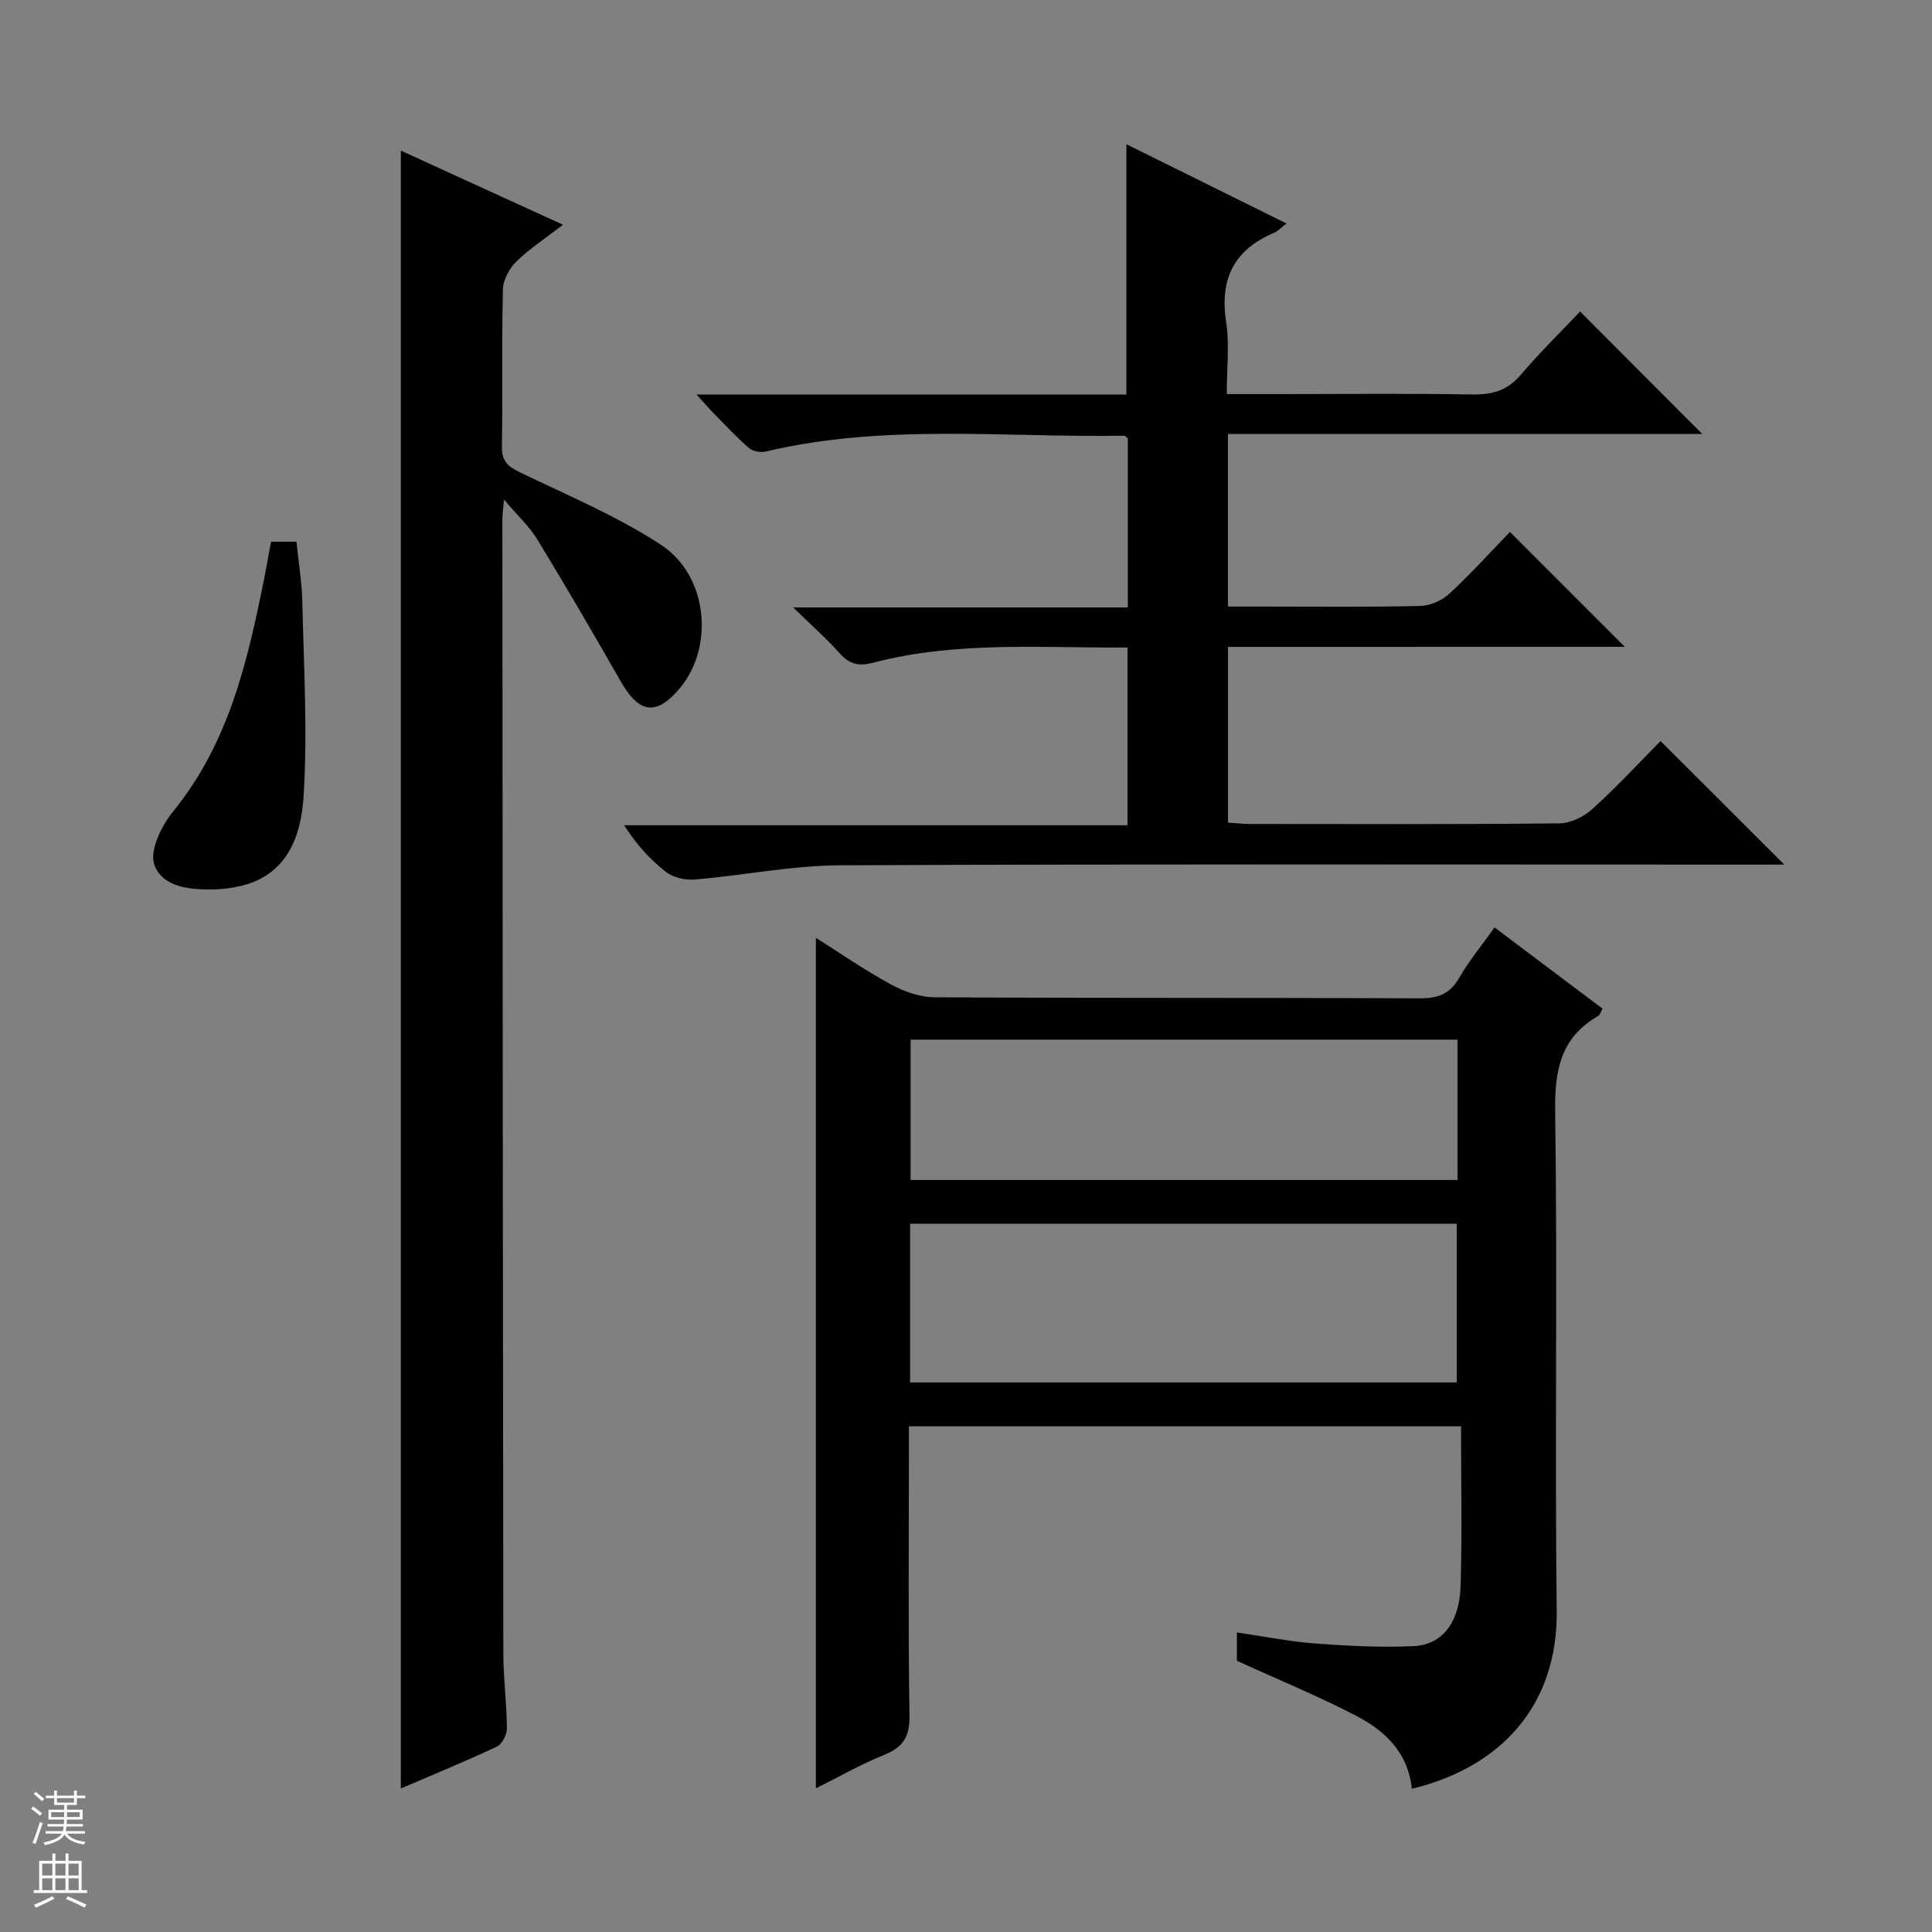 <svg enable-background="new 0 0 400 400" viewBox="0 0 400 400" xmlns="http://www.w3.org/2000/svg"><rect x="0" y="0" width="400" height="400" fill="#808080" stroke="none"/><g fill="#010100"><path d="m292.31 370.35c-.77-7.46-5.5-11.95-11.34-15.01-7.91-4.14-16.21-7.53-24.88-11.49 0-1.23 0-3.32 0-5.86 5.56.8 10.87 1.87 16.24 2.28 6.75.51 13.56.84 20.31.55 5.91-.26 9.52-4.82 9.76-12.41.34-10.93.09-21.89.09-33.11-38.46 0-76.04 0-114.31 0v5.37c0 18.17-.17 36.34.12 54.5.07 4.37-1.28 6.56-5.24 8.16-4.88 1.97-9.5 4.62-14.14 6.93 0-58.79 0-117.26 0-176.1 4.9 3.09 9.99 6.64 15.41 9.59 2.77 1.51 6.12 2.72 9.22 2.73 33.5.19 67 .06 100.5.21 3.78.02 6.17-.97 8.09-4.28 2.07-3.58 4.74-6.81 7.29-10.39 7.5 5.64 14.89 11.2 22.36 16.81-.42.74-.54 1.31-.89 1.51-7.74 4.43-9.04 11.16-8.92 19.68.49 34.49-.09 69 .32 103.49.22 19.66-11.63 32.4-29.99 36.84zm-103.88-84.13h113.17c0-11.27 0-22.16 0-32.87-37.94 0-75.49 0-113.17 0zm113.34-70.97c-37.93 0-75.48 0-113.24 0v29.05h113.24c0-9.72 0-19.15 0-29.05z"/><path d="m254.24 133.93v36.39c1.68.1 3.15.27 4.61.27 21.33.02 42.66.1 63.98-.12 2.32-.02 5.07-1.35 6.83-2.95 5.04-4.56 9.67-9.58 14.14-14.09 8.59 8.58 16.82 16.79 25.63 25.58-2.05 0-3.77 0-5.48 0-63.32 0-126.64-.14-189.95.14-10.06.04-20.11 2.1-30.19 2.95-1.95.16-4.41-.42-5.92-1.58-3.27-2.51-6.07-5.63-8.68-9.66h104.23c0-12.62 0-24.48 0-36.8-17.74.13-35.38-1.39-52.67 3.15-3 .79-4.91.32-6.94-1.97-2.62-2.96-5.62-5.57-9.62-9.48h69.29c0-12.16 0-23.57 0-34.99-.26-.2-.51-.57-.76-.56-24.73.42-49.61-2.56-74.12 3.26-1.08.26-2.71.01-3.5-.67-2.64-2.28-5.02-4.86-7.48-7.35-.89-.91-1.72-1.88-3.42-3.76h88.99c0-17.58 0-34.42 0-51.83 11.02 5.46 21.85 10.82 33.14 16.41-1.09.84-1.73 1.57-2.53 1.91-8.32 3.5-11.33 9.56-9.96 18.49.72 4.68.13 9.57.13 14.92h11.85c13 0 26-.15 38.99.08 4.13.07 7.27-.82 10.04-4.08 3.97-4.67 8.38-8.97 12.27-13.09 8.81 8.83 16.99 17.03 25.29 25.34-32.36 0-65.16 0-98.2 0v35.74h7.3c10.83 0 21.66.13 32.49-.12 2.06-.05 4.51-1.11 6.03-2.52 4.51-4.18 8.65-8.76 12.57-12.8 8.15 8.15 15.94 15.94 23.78 23.78-27.02.01-54.4.01-82.16.01z"/><path d="m82.99 370.29c0-113.23 0-226.06 0-339.11 5.13 2.35 10.65 4.88 16.17 7.4 5.58 2.55 11.16 5.1 17.4 7.95-3.52 2.72-6.86 4.91-9.68 7.64-1.45 1.41-2.71 3.78-2.76 5.75-.26 10.82.01 21.65-.21 32.48-.06 3.09 1.24 4.18 3.76 5.4 9.84 4.75 20.03 9.03 29.13 14.96 9.79 6.38 11.12 21.13 3.98 29.69-4.81 5.76-8.4 5.34-12.15-1.19-5.68-9.91-11.42-19.8-17.37-29.55-1.69-2.77-4.17-5.05-6.91-8.28-.17 1.99-.34 3.05-.34 4.12.05 78.29.09 156.58.2 234.86.01 5.14.7 10.28.74 15.43.01 1.29-1 3.27-2.08 3.78-6.6 3.09-13.35 5.86-19.88 8.67z"/><path d="m56.11 112.15h5.26c.44 4.25 1.13 8.33 1.22 12.43.3 13.42 1.11 26.89.27 40.25-.52 8.26-3.39 16.58-13.51 18.71-1.61.34-3.26.56-4.9.6-4.97.12-10.81-.38-12.5-5.11-1.04-2.9 1.49-8.09 3.9-11.04 11.73-14.39 15.54-31.66 19.03-49.13.41-2.12.77-4.24 1.23-6.71z"/></g><path d="m6.45 374.46.42-.45c.65.47 1.27.95 1.85 1.44l-.45.49c-.66-.56-1.26-1.06-1.83-1.48m.93 7.33-.63-.26c.55-1.36 1.05-2.8 1.52-4.33.19.1.38.19.59.27-.46 1.29-.95 2.73-1.48 4.32m-.38-10.38.44-.42c.43.34 1.01.82 1.74 1.44l-.49.49c-.53-.51-1.09-1.01-1.69-1.51m2.5.35h1.72v-1.04h.59v1.04h3.52v-1.04h.59v1.04h1.75v.53h-1.75v1.42h-2.03v.97h3.22v2.03h-3.24c0 .35-.01.66-.03.93h3.32v.53h-3.37c-.03.27-.08.58-.15.94h3.96v.53h-3.71c.67.92 1.93 1.48 3.79 1.68-.13.24-.23.44-.29.59-2.13-.38-3.48-1.08-4.04-2.12-.43.97-1.77 1.72-4.03 2.23-.09-.19-.2-.37-.33-.55 2.1-.42 3.37-1.03 3.81-1.83h-3.36v-.53h3.58c.08-.29.13-.61.16-.94h-3.33v-.53h3.39c.02-.27.04-.58.04-.93h-3.23v-2.03h3.25v-.97h-2.07v-1.42h-1.73zm1.12 3.44v1h2.65c.01-.3.02-.44.01-.4v-.25-.35zm1.19-2h3.52v-.91h-3.52zm4.71 2h-2.63v.59c0 .15-.01.28-.01.4h2.64z" fill="#fafafc"/><path d="m13.55 383.74h.63v1.52h2.72v6.07h1.13v.6h-11.05v-.6h1.13v-6.07h2.73v-1.52h.63v1.52h2.1v-1.52zm-2.68 8.83.38.56c-1.24.63-2.53 1.25-3.85 1.85-.1-.21-.21-.42-.34-.63 1.36-.55 2.63-1.15 3.81-1.78m-2.13-4.27h2.1v-2.45h-2.1zm0 3.04h2.1v-2.46h-2.1zm2.72-3.04h2.1v-2.45h-2.1zm0 3.04h2.1v-2.46h-2.1zm6.07 3.6c-1.41-.71-2.7-1.3-3.86-1.78l.35-.56c1.45.62 2.75 1.19 3.88 1.72zm-1.25-9.09h-2.1v2.45h2.1zm-2.09 5.49h2.1v-2.46h-2.1z" fill="#fafafc"/></svg>